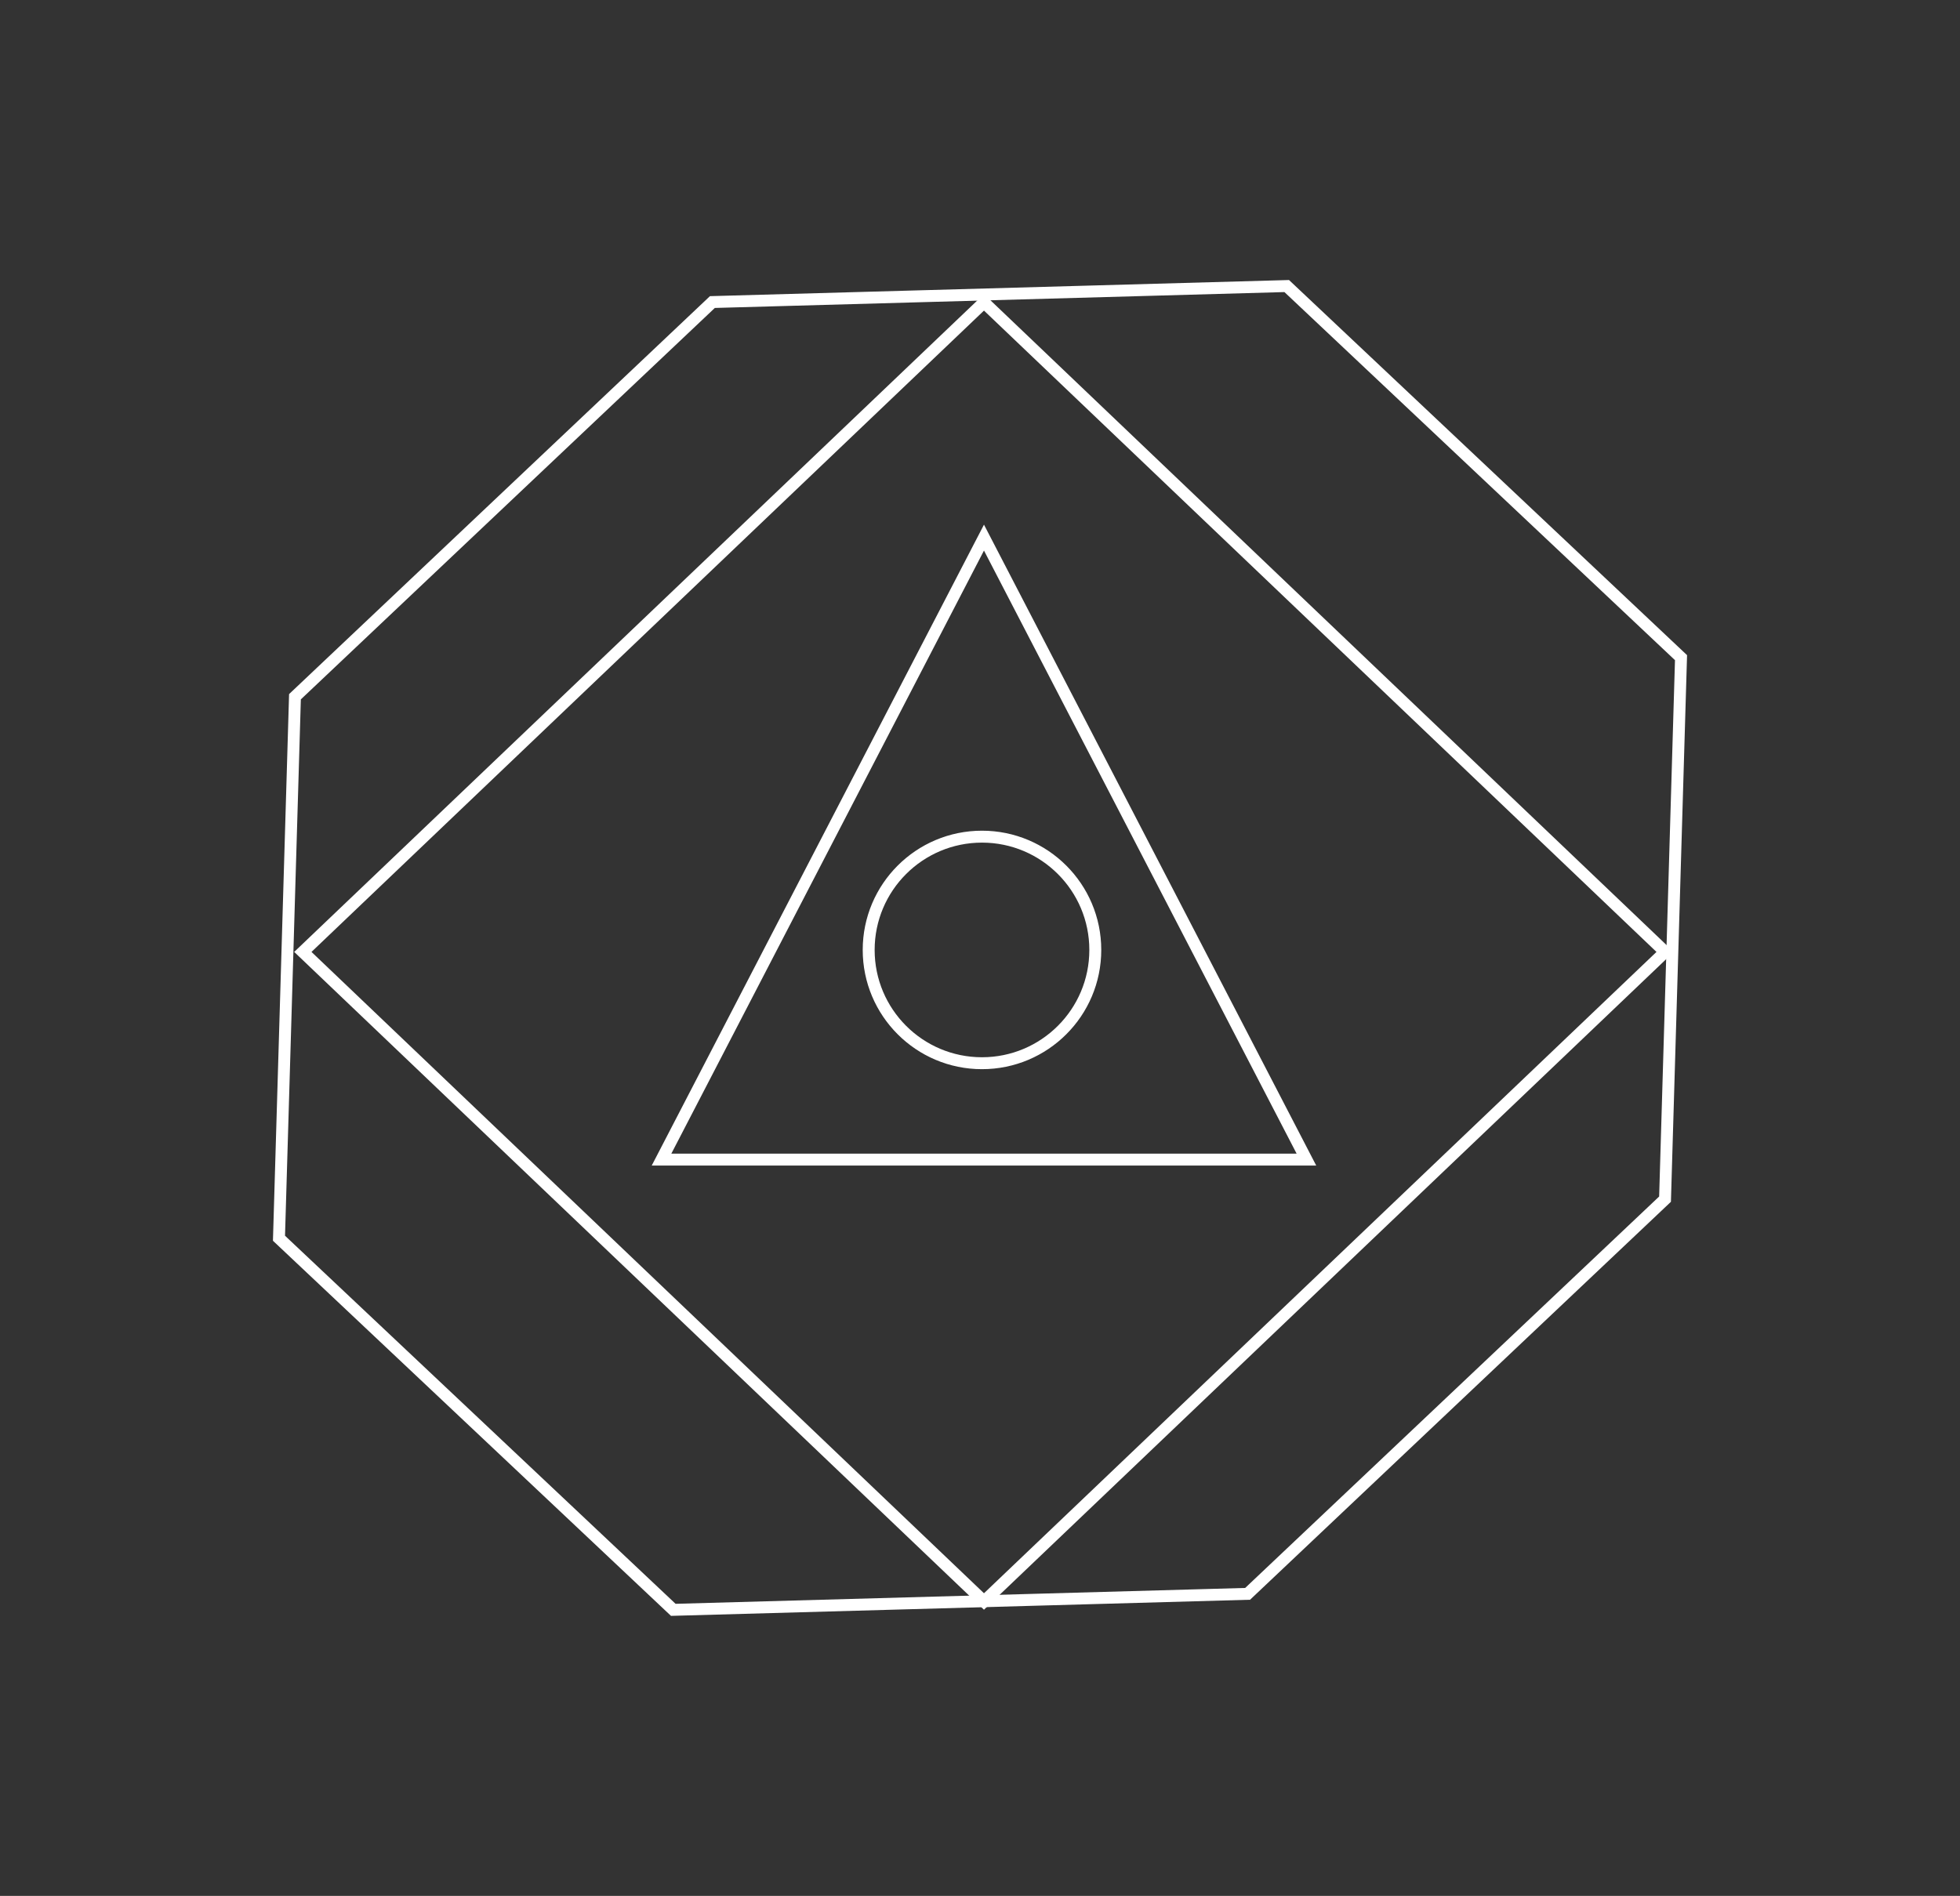 <svg width="493" height="477" viewBox="0 0 493 477" fill="none" xmlns="http://www.w3.org/2000/svg">
<rect x="0" y="0" width="493" height="477" fill="#333333" stroke="none"/>
<path d="M74.193 175.297L179.188 75.995L323.648 71.969L422.828 165.463L418.807 301.704L313.812 401.005L169.352 405.031L70.172 311.537L74.193 175.297Z" stroke="white" stroke-width="3"/>
<path d="M76.173 239.5L247.5 76.073L418.827 239.5L247.5 402.927L76.173 239.5Z" stroke="white" stroke-width="3"/>
<path d="M166.395 291.75L247.5 135.26L328.605 291.75H166.395Z" stroke="white" stroke-width="3"/>
<circle cx="247" cy="239" r="28.5" stroke="white" stroke-width="3"/>
</svg>
